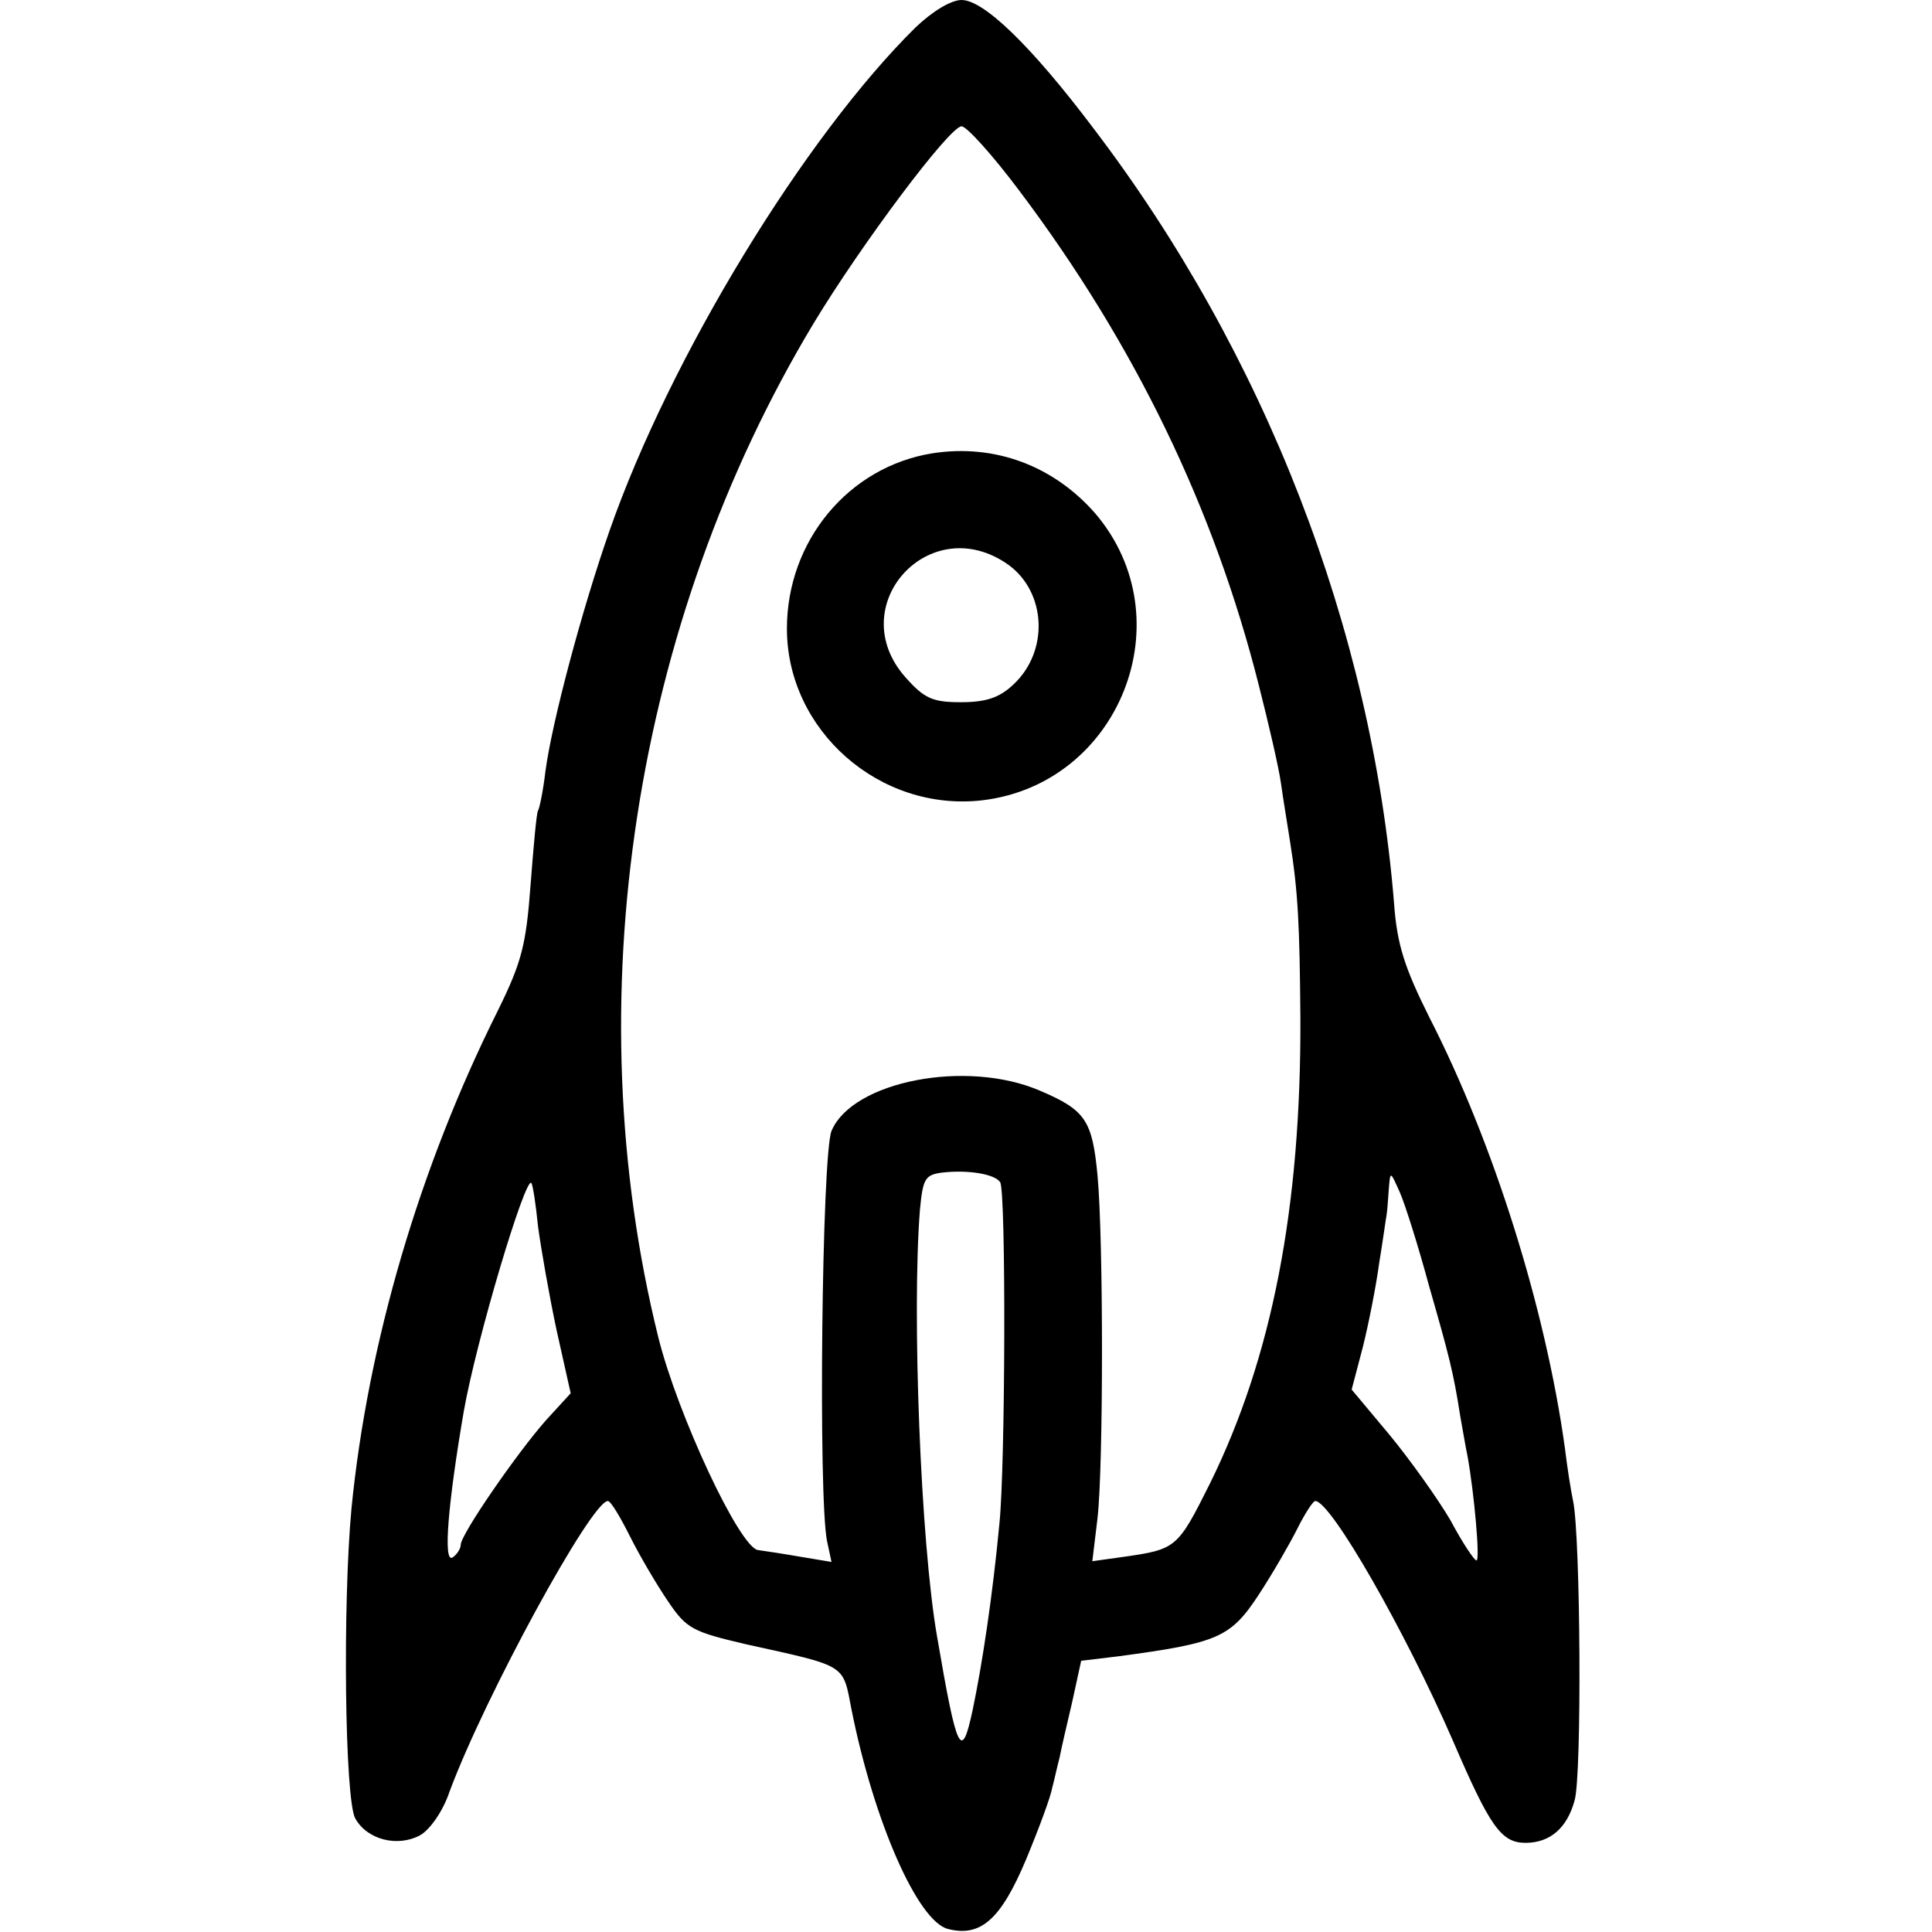 <?xml version="1.0" standalone="no"?>
<!DOCTYPE svg PUBLIC "-//W3C//DTD SVG 20010904//EN"
 "http://www.w3.org/TR/2001/REC-SVG-20010904/DTD/svg10.dtd">
<svg version="1.0" xmlns="http://www.w3.org/2000/svg"
 width="260pt" height="260pt" viewBox="0 0 260 260"
 preserveAspectRatio="xMidYMid meet">
<g transform="translate(0,260) scale(0.1,-0.1)"
fill="#000000" stroke="none">
<path d="M1232 2563 c-149 -147 -330 -443 -412 -678 -37 -106 -77 -256 -86
-323 -3 -26 -8 -50 -10 -53 -2 -3 -6 -48 -10 -100 -6 -81 -12 -104 -44 -169
-106 -212 -175 -448 -197 -670 -12 -129 -9 -391 5 -417 16 -29 57 -39 87 -23
13 7 31 32 40 59 48 129 191 391 213 391 4 0 17 -22 30 -48 13 -26 36 -65 51
-87 25 -37 33 -41 106 -58 136 -30 129 -26 141 -88 30 -150 89 -285 130 -295
44 -11 71 13 105 94 17 41 33 84 35 96 3 11 7 30 10 41 2 11 10 45 17 75 l12
55 50 6 c134 18 151 25 189 83 19 29 42 69 52 89 10 20 21 37 24 37 21 0 121
-175 185 -322 50 -116 65 -138 98 -138 33 0 56 20 66 57 10 33 8 356 -2 403
-3 14 -8 46 -11 71 -26 188 -96 411 -182 579 -34 68 -44 99 -48 155 -30 369
-174 740 -405 1043 -83 110 -147 172 -177 172 -14 0 -39 -15 -62 -37z m140
-220 c155 -206 262 -427 322 -665 13 -51 27 -111 30 -133 3 -22 9 -57 12 -77
11 -69 13 -113 14 -238 1 -255 -38 -457 -122 -627 -43 -86 -45 -88 -115 -98
l-43 -6 7 58 c8 71 8 375 0 461 -7 74 -16 88 -77 114 -99 43 -253 13 -281 -54
-13 -32 -18 -493 -6 -552 l6 -28 -42 7 c-23 4 -49 8 -57 9 -25 4 -108 182
-134 286 -112 452 -34 961 209 1365 64 106 183 265 199 265 7 0 42 -39 78 -87z
m-26 -1334 c8 -13 7 -381 -1 -459 -9 -96 -23 -189 -36 -251 -15 -70 -21 -59
-48 99 -22 126 -34 435 -23 574 4 42 7 47 30 50 35 4 71 -2 78 -13z m577 -139
c27 -94 33 -117 42 -175 3 -16 7 -41 10 -55 9 -50 17 -140 12 -140 -3 0 -19
24 -35 54 -17 29 -54 81 -82 115 l-51 61 15 57 c8 32 18 83 22 113 5 30 9 60
10 65 1 6 2 21 3 35 2 25 2 24 15 -5 7 -16 25 -73 39 -125z m-1199 80 c4 -30
15 -93 25 -140 l19 -85 -33 -36 c-39 -44 -115 -154 -115 -168 0 -5 -5 -13 -11
-17 -13 -8 -6 73 15 196 17 97 83 317 91 308 2 -2 6 -28 9 -58z"/>
<path d="M1255 1990 c-113 -18 -196 -118 -196 -236 0 -137 125 -247 263 -231
185 22 273 244 152 386 -56 64 -135 94 -219 81z m102 -150 c51 -37 55 -116 7
-161 -19 -18 -37 -24 -71 -24 -38 0 -49 5 -74 33 -86 96 32 227 138 152z"/>
</g>
</svg>
